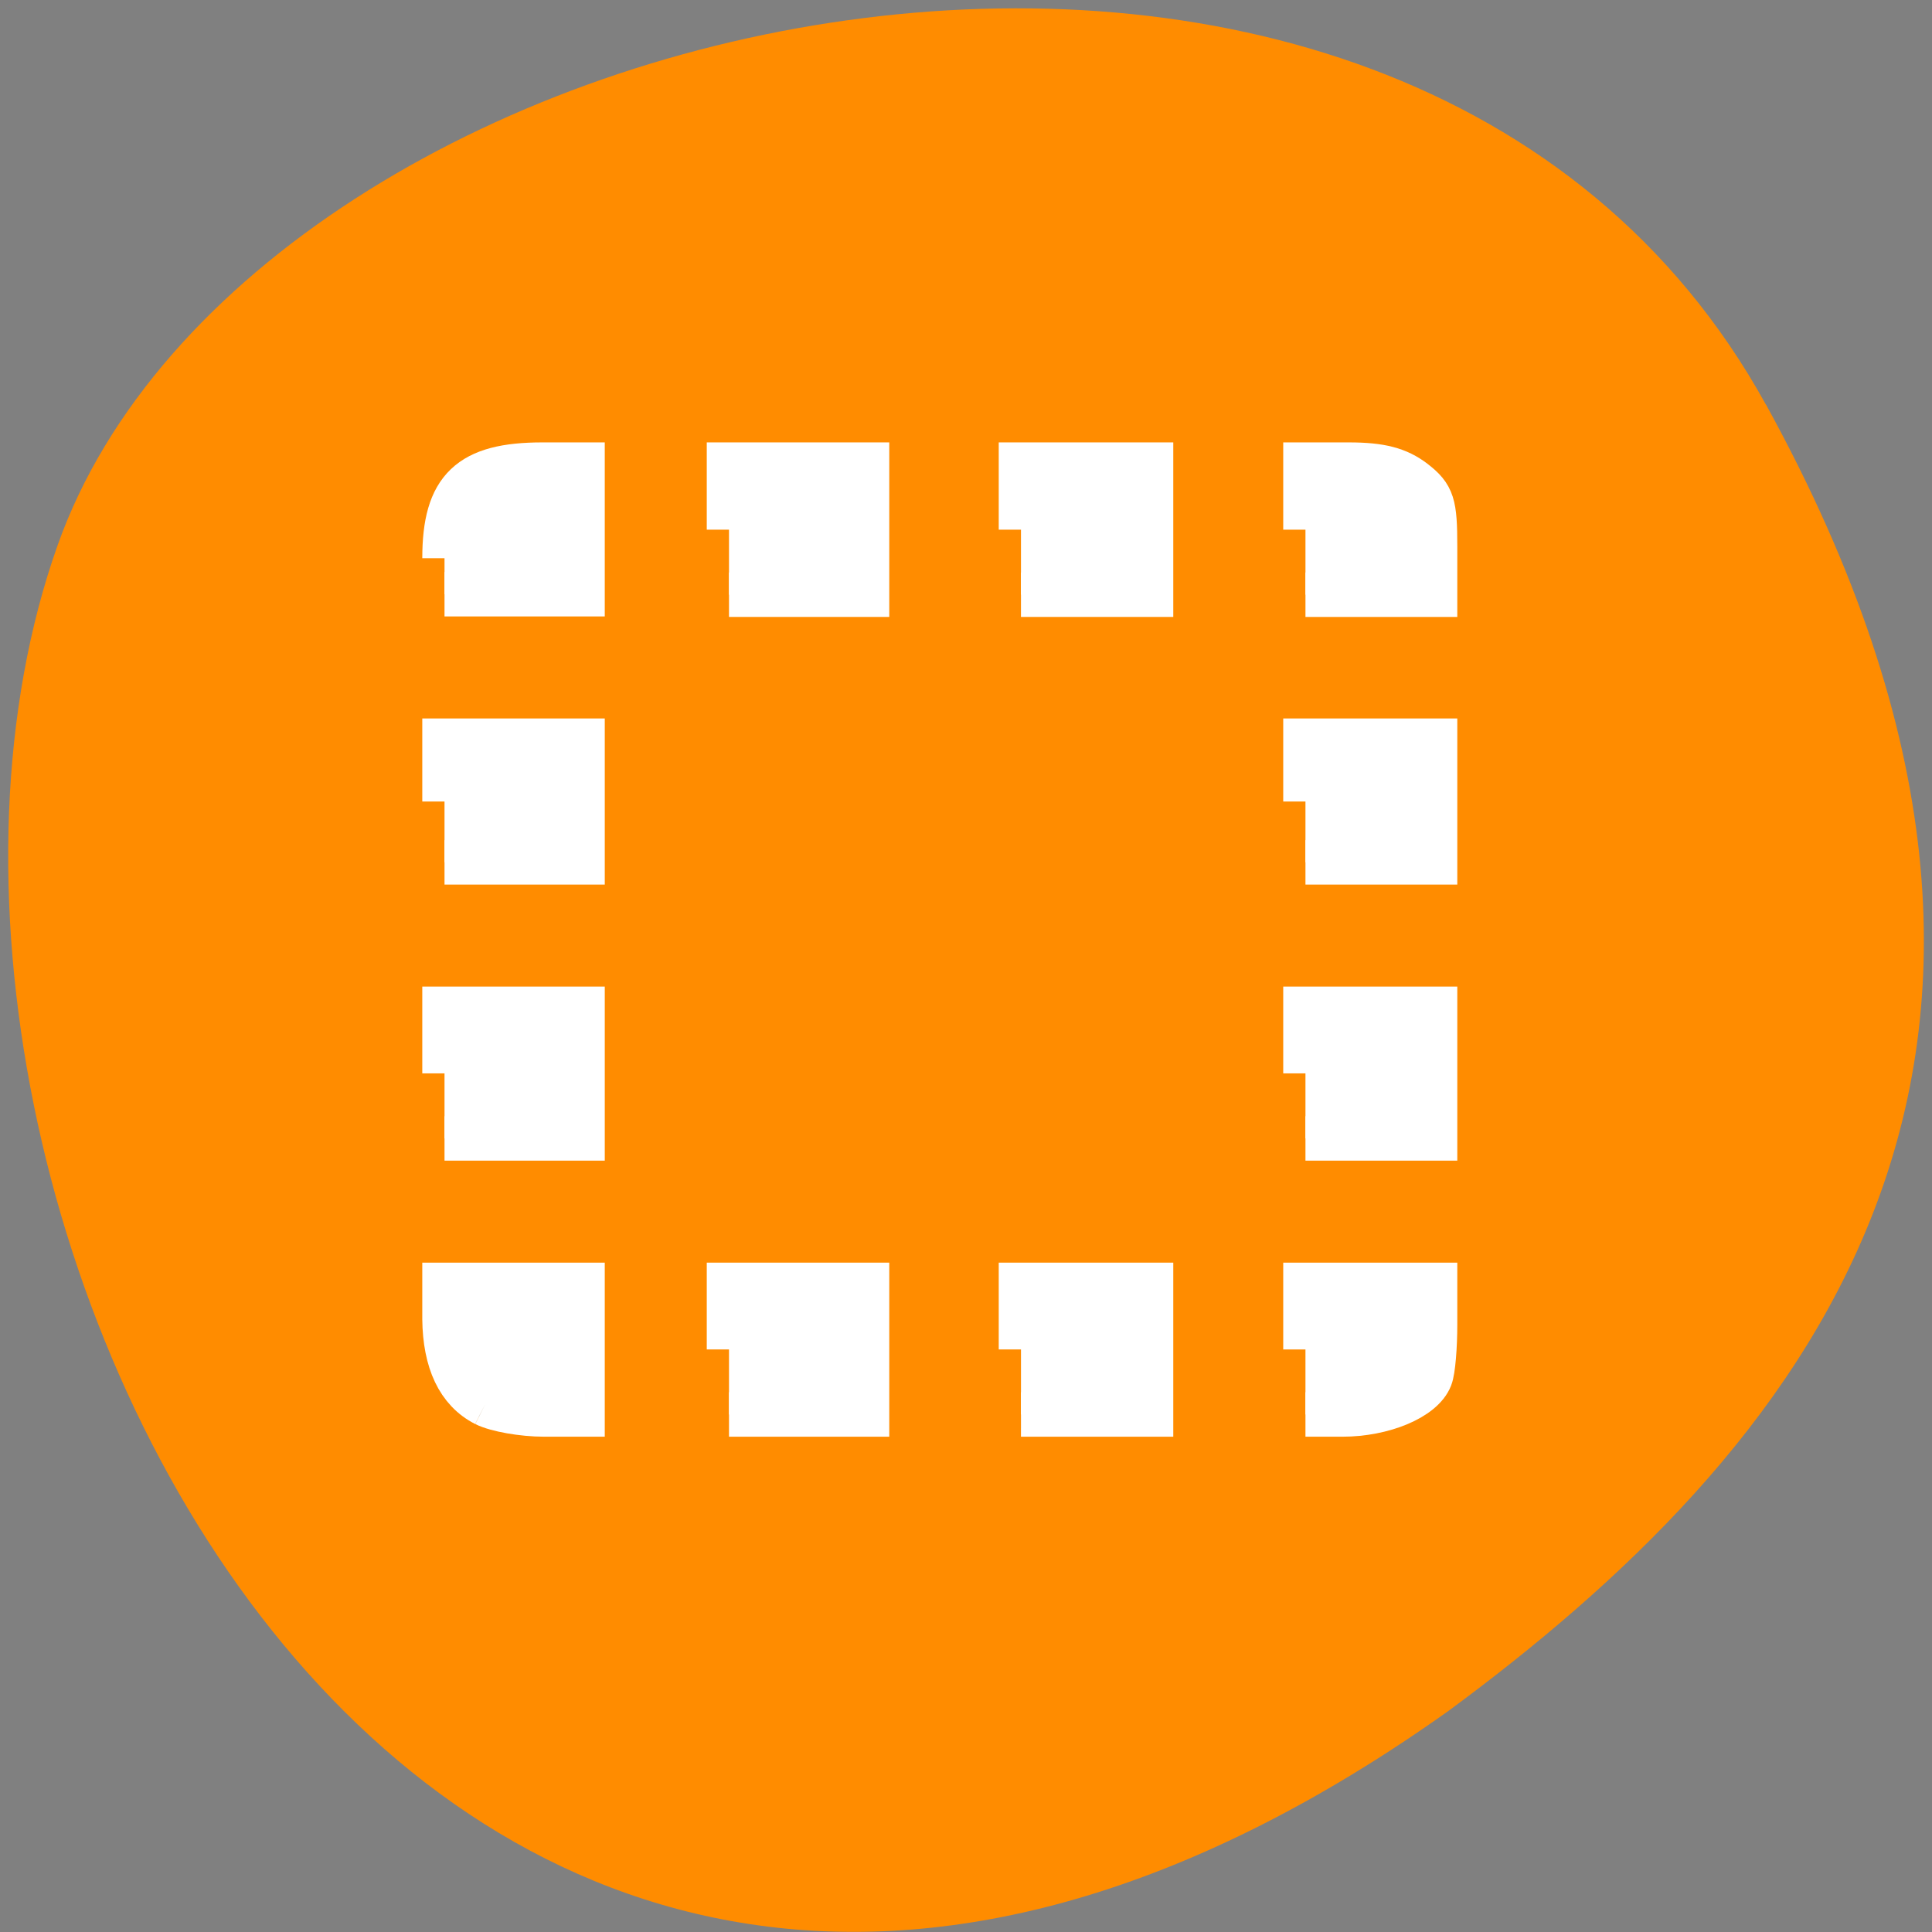 <svg xmlns="http://www.w3.org/2000/svg" viewBox="0 0 16 16"><rect x="0" y="0" width="16" height="16" fill="#808080" stroke="none"/><path d="m 14.625 3.352 c -3.035 -5.508 -12.539 -3.371 -14.148 1.164 c -1.918 5.402 3.07 15.664 11.52 9.652 c 2.844 -2.098 5.66 -5.309 2.629 -10.816" style="fill:#ff8c00"/><path d="m 4.293 3.832 c 0 0 -0.594 0.012 -0.594 0.574 v 0.57 h 1.188 v -1.145 m 1.191 0 v 1.145 h 1.191 v -1.145 m 1.191 0 v 1.145 h 1.188 v -1.145 m 1.191 0 v 1.145 h 1.191 v -0.57 c 0 -0.562 -0.598 -0.574 -0.598 -0.574 m -7.734 2.285 v 1.141 h 1.188 v -1.141 m 5.953 0 v 1.141 h 1.191 v -1.141 m -8.332 2.285 v 1.141 h 1.188 v -1.141 m 5.953 0 v 1.141 h 1.191 v -1.141 m -8.332 2.281 v 0.574 c 0 0.559 0.594 0.57 0.594 0.57 h 0.594 v -1.145 m 1.191 0 v 1.145 h 1.191 v -1.145 m 1.191 0 v 1.145 h 1.188 v -1.145 m 1.191 0 v 1.145 h 0.594 c 0 0 0.598 -0.012 0.598 -0.57 v -0.574" style="fill-opacity:0.502"/><g transform="scale(0.062)" style="fill:#fff;stroke:#fff;fill-rule:evenodd;stroke-width:5.938"><path d="m 136.375 180.25 v -8.625 h 17.375 v 17.312 h -17.375"/><path d="m 97.375 180.25 v -8.625 h 18.438 v 17.312 h -18.438"/><path d="m 64.812 187.562 c -3.562 -1.812 -5.375 -5.688 -5.438 -11.375 v -4.562 h 18.438 v 17.312 h -5.125 c -2.875 0 -6.375 -0.625 -7.875 -1.375"/><path d="m 59.375 143.375 v -8.625 h 18.438 v 17.312 h -18.438"/><path d="m 59.375 107.062 v -8.125 h 18.438 v 16.25 h -18.438"/><path d="m 59.375 74.562 c 0 -9.312 3.375 -12.5 13.062 -12.5 h 5.375 v 17.312 h -18.438"/><path d="m 97.375 70.75 v -8.688 h 18.438 v 17.375 h -18.438"/><path d="m 136.375 70.75 v -8.688 h 17.375 v 17.375 h -17.375"/><path d="m 174.375 70.75 v -8.688 h 5.812 c 4.25 0 6.562 0.625 8.688 2.25 c 2.5 1.938 2.812 3 2.812 8.688 v 6.438 h -17.312"/><path d="m 174.375 107.062 v -8.125 h 17.312 v 16.25 h -17.312"/><path d="m 174.375 143.375 v -8.625 h 17.312 v 17.312 h -17.312"/><path d="m 174.375 180.25 v -8.625 h 17.312 v 5.312 c 0 2.938 -0.25 6.125 -0.625 7.062 c -1.062 2.75 -6.312 4.938 -11.75 4.938 h -4.938"/></g></svg>